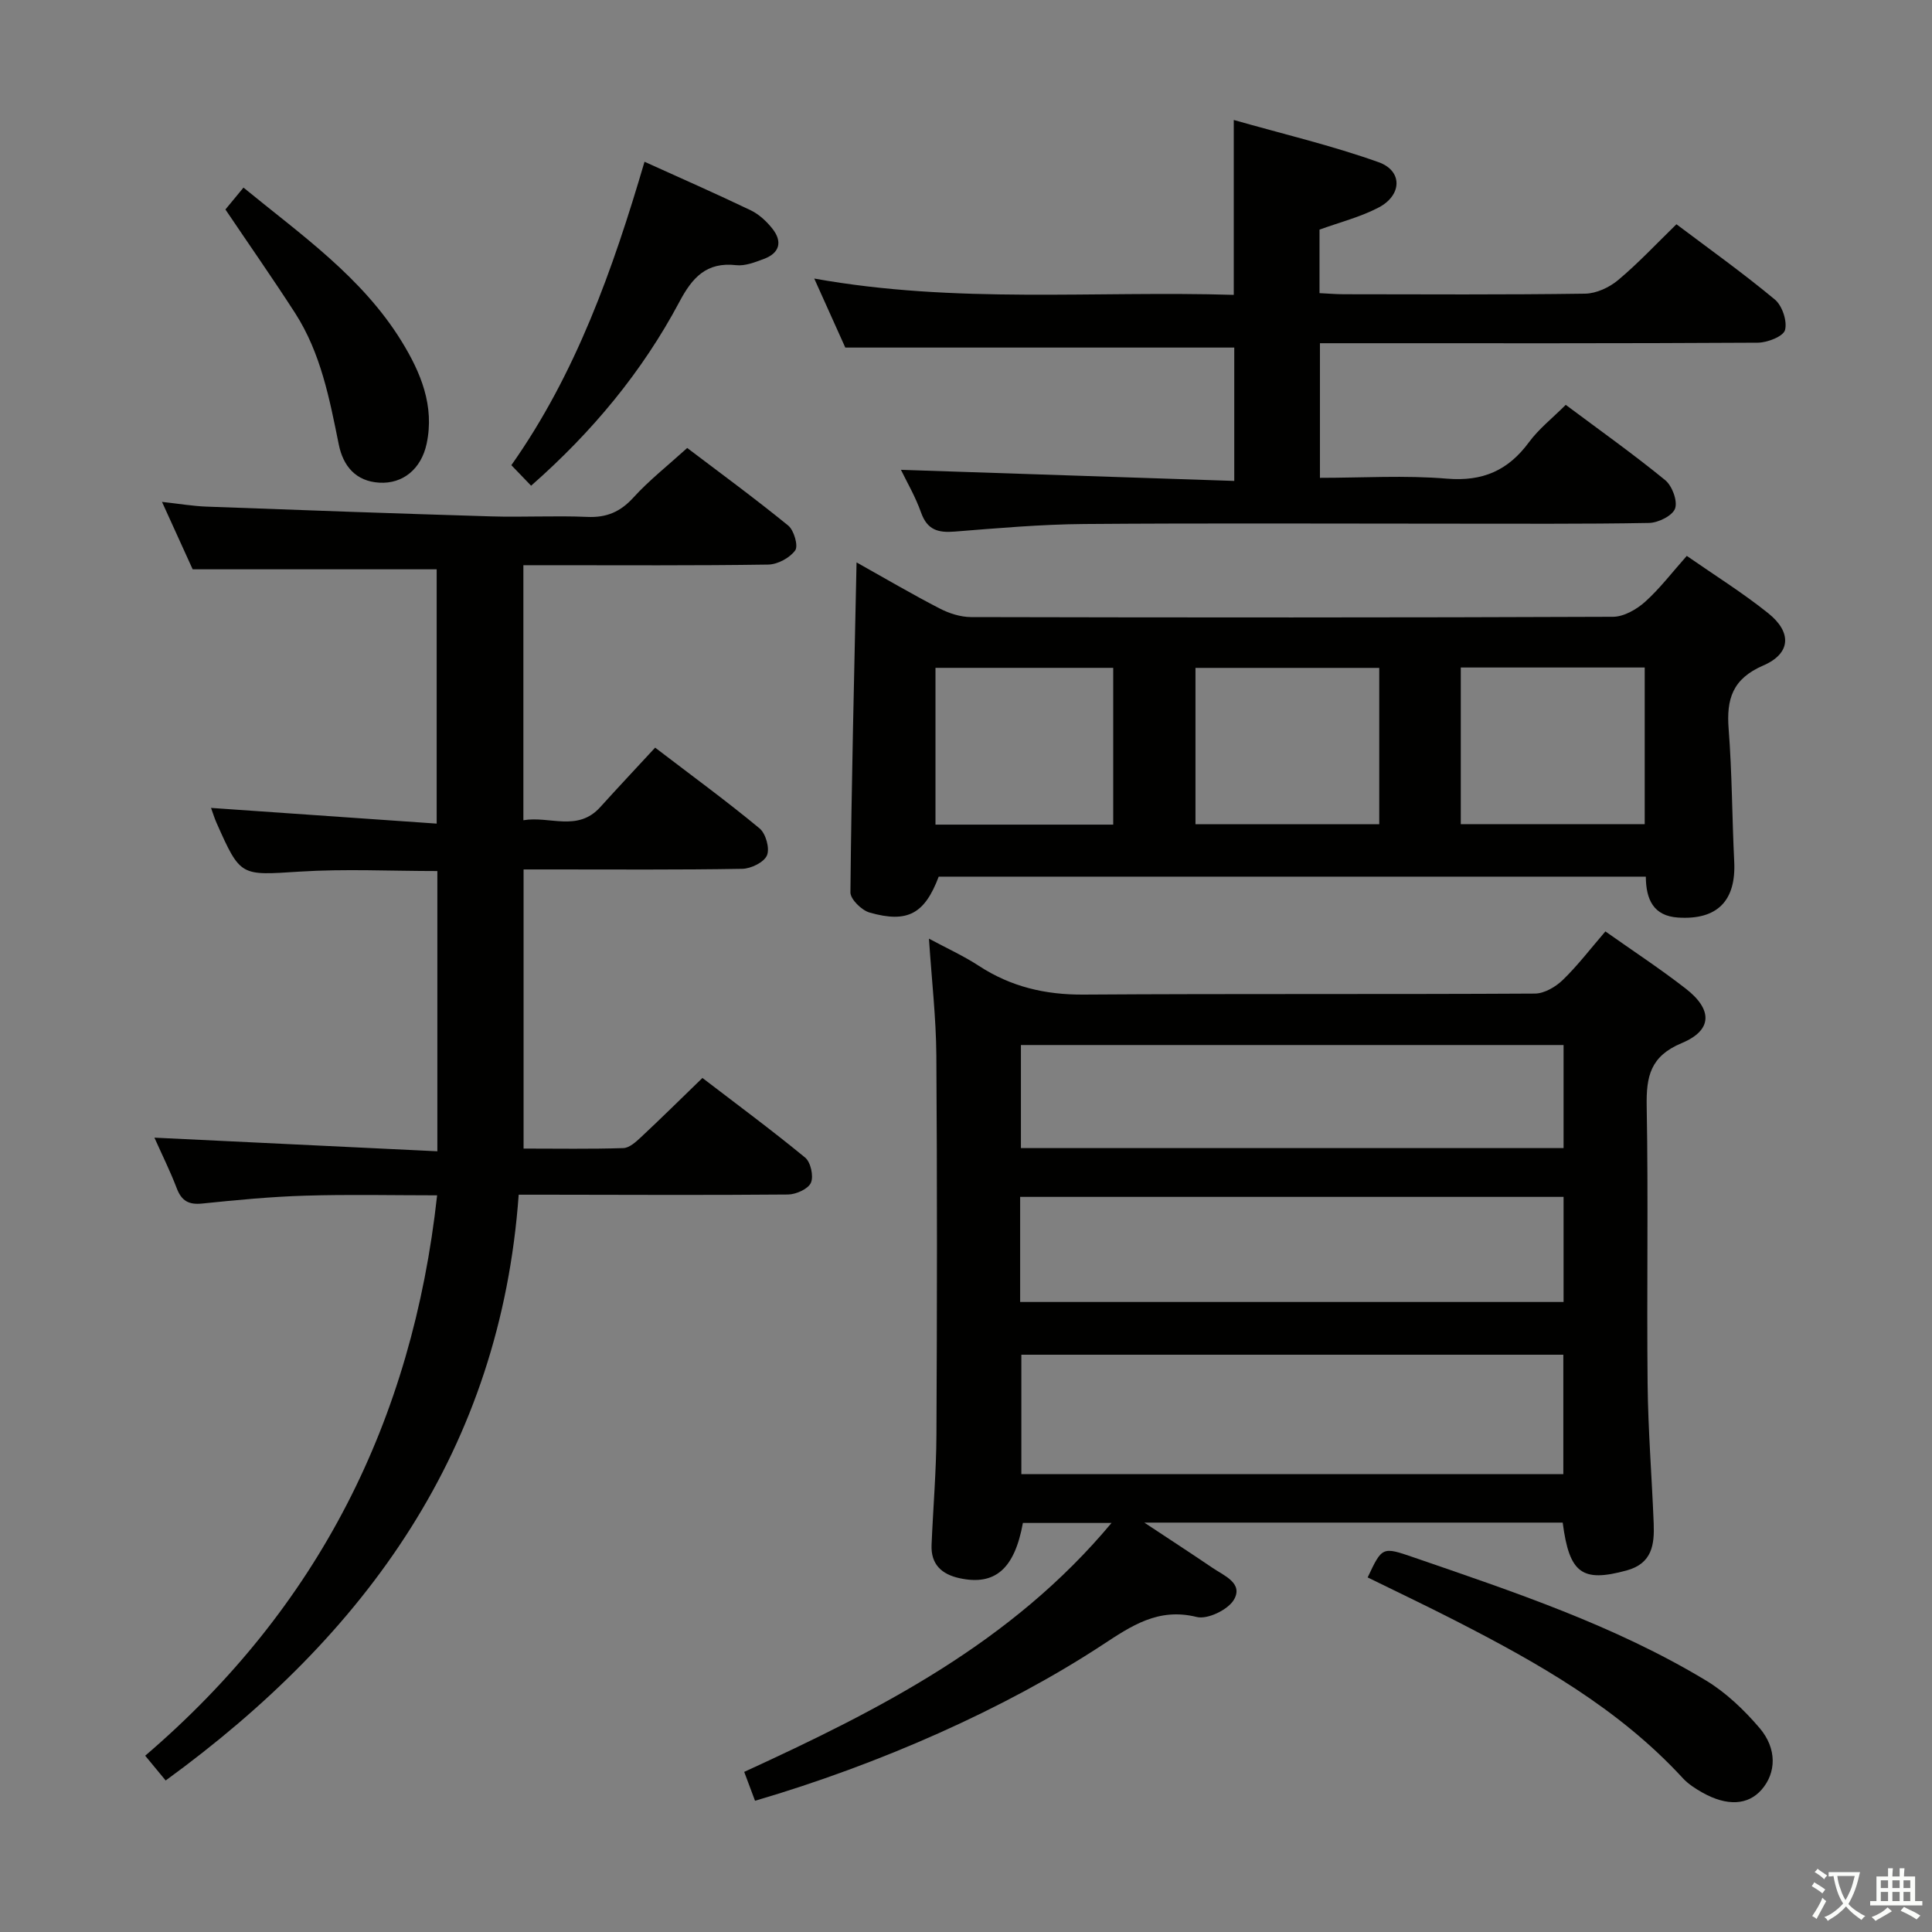 <svg enable-background="new 0 0 400 400" viewBox="0 0 400 400" xmlns="http://www.w3.org/2000/svg"><rect x="0" y="0" width="400" height="400" fill="#808080" stroke="none"/><path d="m377.9 391.2c-.2.3-.4.5-.6.8-.7-.6-1.4-1-2.2-1.5.2-.3.4-.5.5-.8.6.4 1.4.8 2.3 1.5zm-1.8 6.1c-.2-.2-.5-.4-.9-.6.4-.6.8-1.2 1.2-1.9s.7-1.3.9-1.9c.3.3.5.5.8.7-.7 1.3-1.4 2.6-2 3.7zm2.2-9c-.3.3-.5.5-.6.8-.6-.6-1.3-1.1-2-1.5.3-.3.5-.5.6-.7.6.5 1.3.9 2 1.4zm.3.2v-.9h2 4.5c-.3 1.3-.6 2.5-1 3.6s-.9 2.1-1.4 3c.4.5 1 1 1.6 1.4s1.2.8 1.9 1.1c-.3.2-.5.4-.8.8-.4-.3-1-.7-1.6-1.2s-1.2-1.1-1.6-1.6c-.5.6-1.1 1.1-1.7 1.6s-1.4.9-2.1 1.4c-.1-.3-.3-.5-.7-.8.6-.2 1.2-.5 1.9-1s1.4-1.1 2-1.8c-.5-.8-.9-1.6-1.2-2.5s-.6-2-.8-3.2c-.4.1-.7.1-1 .1zm2.5 2.7c.3 1 .7 1.7 1 2.2.3-.5.6-1.1 1-2s.6-1.9.9-3h-3.2-.4c.1.9.3 1.8.7 2.8z" fill="#fbfcfa"/><path d="m396.5 388.5v1.5 3.6h1.5v.9c-.4 0-1 0-1.7 0h-7.9c-.5 0-.9 0-1.2 0v-.9h1.3v-3.5c0-.7 0-1.2 0-1.6h2.4c0-.8 0-1.4 0-1.7h1c0 .3-.1.8-.1 1.7h1.5c0-.8 0-1.4 0-1.7h1c0 .3-.1.9-.1 1.7zm-8.2 9.2c-.2-.3-.5-.5-.8-.8.8-.3 1.4-.6 1.9-.9s1-.7 1.4-1.1c.3.3.6.5.9.8-1.6 1-2.8 1.6-3.4 2zm2.6-6.8v-1.6h-1.5v1.6zm0 2.7v-1.9h-1.5v1.9zm2.4-2.7v-1.6h-1.5v1.6zm0 2.7v-1.9h-1.5v1.9zm.2 2 .7-.8c.4.2.9.5 1.6.8s1.3.7 1.8 1c-.3.3-.5.5-.8.8-.4-.3-1.5-1-3.3-1.8zm2-4.7v-1.6h-1.4v1.6zm0 2.7v-1.9h-1.4v1.9z" fill="#fbfcfa"/><g fill="#010100"><path d="m230.13 315.31c-6.61 0-12.5 0-18.35 0-1.73 9.54-5.79 13.03-13.11 11.44-3.73-.81-5.96-2.88-5.8-6.89.32-7.64.98-15.28 1.01-22.92.13-26.15.16-52.31-.02-78.46-.06-7.77-.96-15.53-1.53-24.14 3.63 1.95 7.15 3.55 10.35 5.64 6.62 4.32 13.73 5.99 21.65 5.94 31.15-.21 62.3-.03 93.45-.21 1.95-.01 4.29-1.38 5.77-2.81 3.09-2.99 5.72-6.45 8.83-10.06 5.63 3.98 11.3 7.7 16.63 11.84 5.6 4.35 5.56 8.62-.82 11.28-6.52 2.72-7.37 6.91-7.26 13.09.35 19.15-.01 38.31.19 57.47.1 9.64.88 19.27 1.26 28.9.17 4.36-.31 8.29-5.62 9.73-9.19 2.5-11.85.65-13.22-9.91-28.41 0-56.85 0-86.62 0 5.3 3.51 9.75 6.4 14.14 9.38 2.39 1.62 6.37 3.16 4.43 6.55-1.2 2.1-5.48 4.17-7.72 3.61-7.99-1.99-13.57 1.87-19.61 5.83-20.09 13.17-46.01 24.65-71.84 32.22-.67-1.8-1.35-3.61-2.24-5.98 28.06-12.88 55.36-26.73 76.05-51.54zm-18.67-10.11h112.21c0-8.47 0-16.54 0-24.72-37.53 0-74.73 0-112.21 0zm-.25-35.64h112.51c0-7.46 0-14.55 0-21.76-37.64 0-75 0-112.51 0zm112.51-31.86c0-7.45 0-14.37 0-21.34-37.64 0-75 0-112.35 0v21.34z"/><path d="m30.06 363.5c35.9-30.72 55.32-69.41 60.44-116.02-9.12 0-18.21-.21-27.28.07-7.13.21-14.26.9-21.36 1.63-2.8.29-4.28-.56-5.27-3.17-1.35-3.54-3.05-6.95-4.62-10.47 19.58.94 38.86 1.87 58.58 2.82 0-20.06 0-38.92 0-58.02-9.67 0-19.14-.48-28.54.12-12.21.77-12.19 1.14-17.18-10.1-.39-.88-.68-1.81-1.14-3.09 15.66 1.09 30.95 2.15 46.72 3.25 0-18.23 0-35.46 0-52.65-16.55 0-33.23 0-50.52 0-1.73-3.8-3.84-8.44-6.35-13.96 3.57.39 6.4.88 9.23.98 19.61.73 39.22 1.43 58.83 2.02 6.66.2 13.34-.18 19.99.11 4 .18 6.86-1.05 9.56-4.02 3.24-3.56 7.07-6.57 11.13-10.25 6.54 4.96 13.87 10.33 20.91 16.06 1.2.98 2.12 4.2 1.45 5.14-1.13 1.56-3.64 2.91-5.59 2.94-15.16.23-30.33.13-45.5.13-1.63 0-3.26 0-5.19 0v52.8c5.45-.93 11.22 2.49 15.92-2.72 3.67-4.06 7.42-8.05 11.36-12.31 7.78 5.95 14.88 11.13 21.63 16.73 1.28 1.06 2.14 4.15 1.52 5.58-.62 1.44-3.31 2.75-5.12 2.78-13.16.23-26.33.13-39.5.13-1.81 0-3.62 0-5.77 0v57.79c7.09 0 13.88.12 20.66-.1 1.25-.04 2.6-1.28 3.64-2.25 4.13-3.86 8.16-7.84 12.73-12.27 6.94 5.32 14.25 10.72 21.26 16.48 1.16.95 1.8 3.87 1.2 5.22-.57 1.29-3.07 2.41-4.73 2.43-16.66.15-33.33.06-49.99.04-1.65 0-3.29 0-5.78 0-3.79 52.57-31.38 90.93-73.09 121.28-1.29-1.58-2.51-3.04-4.24-5.13z"/><path d="m349.23 115.09c5.81 4.04 11.58 7.64 16.85 11.86 4.96 3.97 4.72 8.36-1.03 10.84-6.38 2.76-7.64 6.97-7.15 13.18.71 9.1.7 18.26 1.15 27.39.41 8.12-3.48 12.14-11.63 11.61-5.05-.33-6.64-3.69-6.67-8.47-48.89 0-97.63 0-146.4 0-2.9 7.67-6.42 9.69-14.32 7.43-1.64-.47-3.97-2.75-3.96-4.18.22-22.56.78-45.13 1.27-68.31 5.95 3.33 11.49 6.59 17.19 9.53 1.96 1.02 4.32 1.78 6.51 1.79 44.3.1 88.61.12 132.91-.06 2.25-.01 4.88-1.52 6.65-3.1 3.05-2.74 5.57-6.07 8.63-9.51zm-63.67 23.19c-12.8 0-25.33 0-38.05 0v32.36h38.05c0-10.95 0-21.52 0-32.36zm16.88-.08v32.43h38.08c0-11.07 0-21.75 0-32.43-12.84 0-25.26 0-38.08 0zm-108.76 32.53h36.8c0-10.97 0-21.67 0-32.46-12.41 0-24.47 0-36.8 0z"/><path d="m186.53 97.27c22.8.76 45.69 1.53 69.01 2.3 0-9.81 0-18.72 0-27.61-26.48 0-53.14 0-80.53 0-1.77-3.93-3.92-8.71-6.43-14.29 29.35 5.28 58.11 2.5 86.86 3.38 0-12.01 0-23.39 0-36.21 10.21 2.91 20.29 5.28 29.98 8.74 5.03 1.79 4.87 6.85 0 9.39-3.77 1.97-8.01 3.04-12.23 4.57v13.15c1.78.08 3.39.23 5 .23 16.66.02 33.32.12 49.98-.12 2.32-.03 5.01-1.28 6.83-2.8 4.18-3.5 7.93-7.52 12.09-11.57 6.69 5.04 13.73 10.06 20.37 15.58 1.53 1.27 2.6 4.48 2.11 6.32-.35 1.32-3.65 2.61-5.65 2.62-28.32.17-56.64.11-84.97.11-1.8 0-3.6 0-5.67 0v27.87c8.78 0 17.59-.56 26.29.17 7.43.62 12.68-1.7 16.99-7.55 2.04-2.77 4.85-4.97 7.61-7.73 6.89 5.15 13.91 10.13 20.57 15.57 1.45 1.18 2.62 4.3 2.07 5.89-.52 1.48-3.47 2.95-5.38 2.99-13.66.25-27.32.14-40.98.15-25.32 0-50.65-.13-75.97.07-8.95.07-17.91.86-26.84 1.57-3.4.27-5.64-.33-6.92-3.88-1.19-3.37-3.03-6.51-4.19-8.91z"/><path d="m283.16 326.59c2.99-6.35 3.01-6.4 9.5-4.16 20.74 7.14 41.59 14.08 60.5 25.47 4.18 2.52 7.92 6.1 11.12 9.84 3.69 4.32 3.46 9.33.45 12.78-2.82 3.24-7.17 3.49-12.31.59-1.43-.81-2.89-1.75-3.99-2.94-13.33-14.49-30.12-23.95-47.36-32.76-5.94-3.04-11.95-5.89-17.91-8.82z"/><path d="m109.96 100.56c-1.58-1.64-2.72-2.83-4.09-4.25 13.35-18.91 20.98-40.4 27.57-62.82 7.57 3.43 14.84 6.62 21.99 10.05 1.72.83 3.29 2.29 4.49 3.81 2.11 2.67 1.52 5.03-1.75 6.25-1.84.69-3.91 1.51-5.76 1.3-6.17-.7-9.1 2.59-11.75 7.6-7.71 14.49-18.05 26.94-30.7 38.06z"/><path d="m46.67 43.37c1.19-1.44 2.34-2.83 3.74-4.53 11.93 9.78 24.57 18.54 32.75 31.85 3.95 6.42 6.84 13.34 5.17 21.18-1.11 5.2-4.9 8.36-9.82 8.06-4.82-.29-7.46-3.4-8.37-7.9-1.91-9.45-3.72-18.94-9.04-27.21-4.58-7.1-9.43-14.03-14.43-21.45z"/></g></svg>